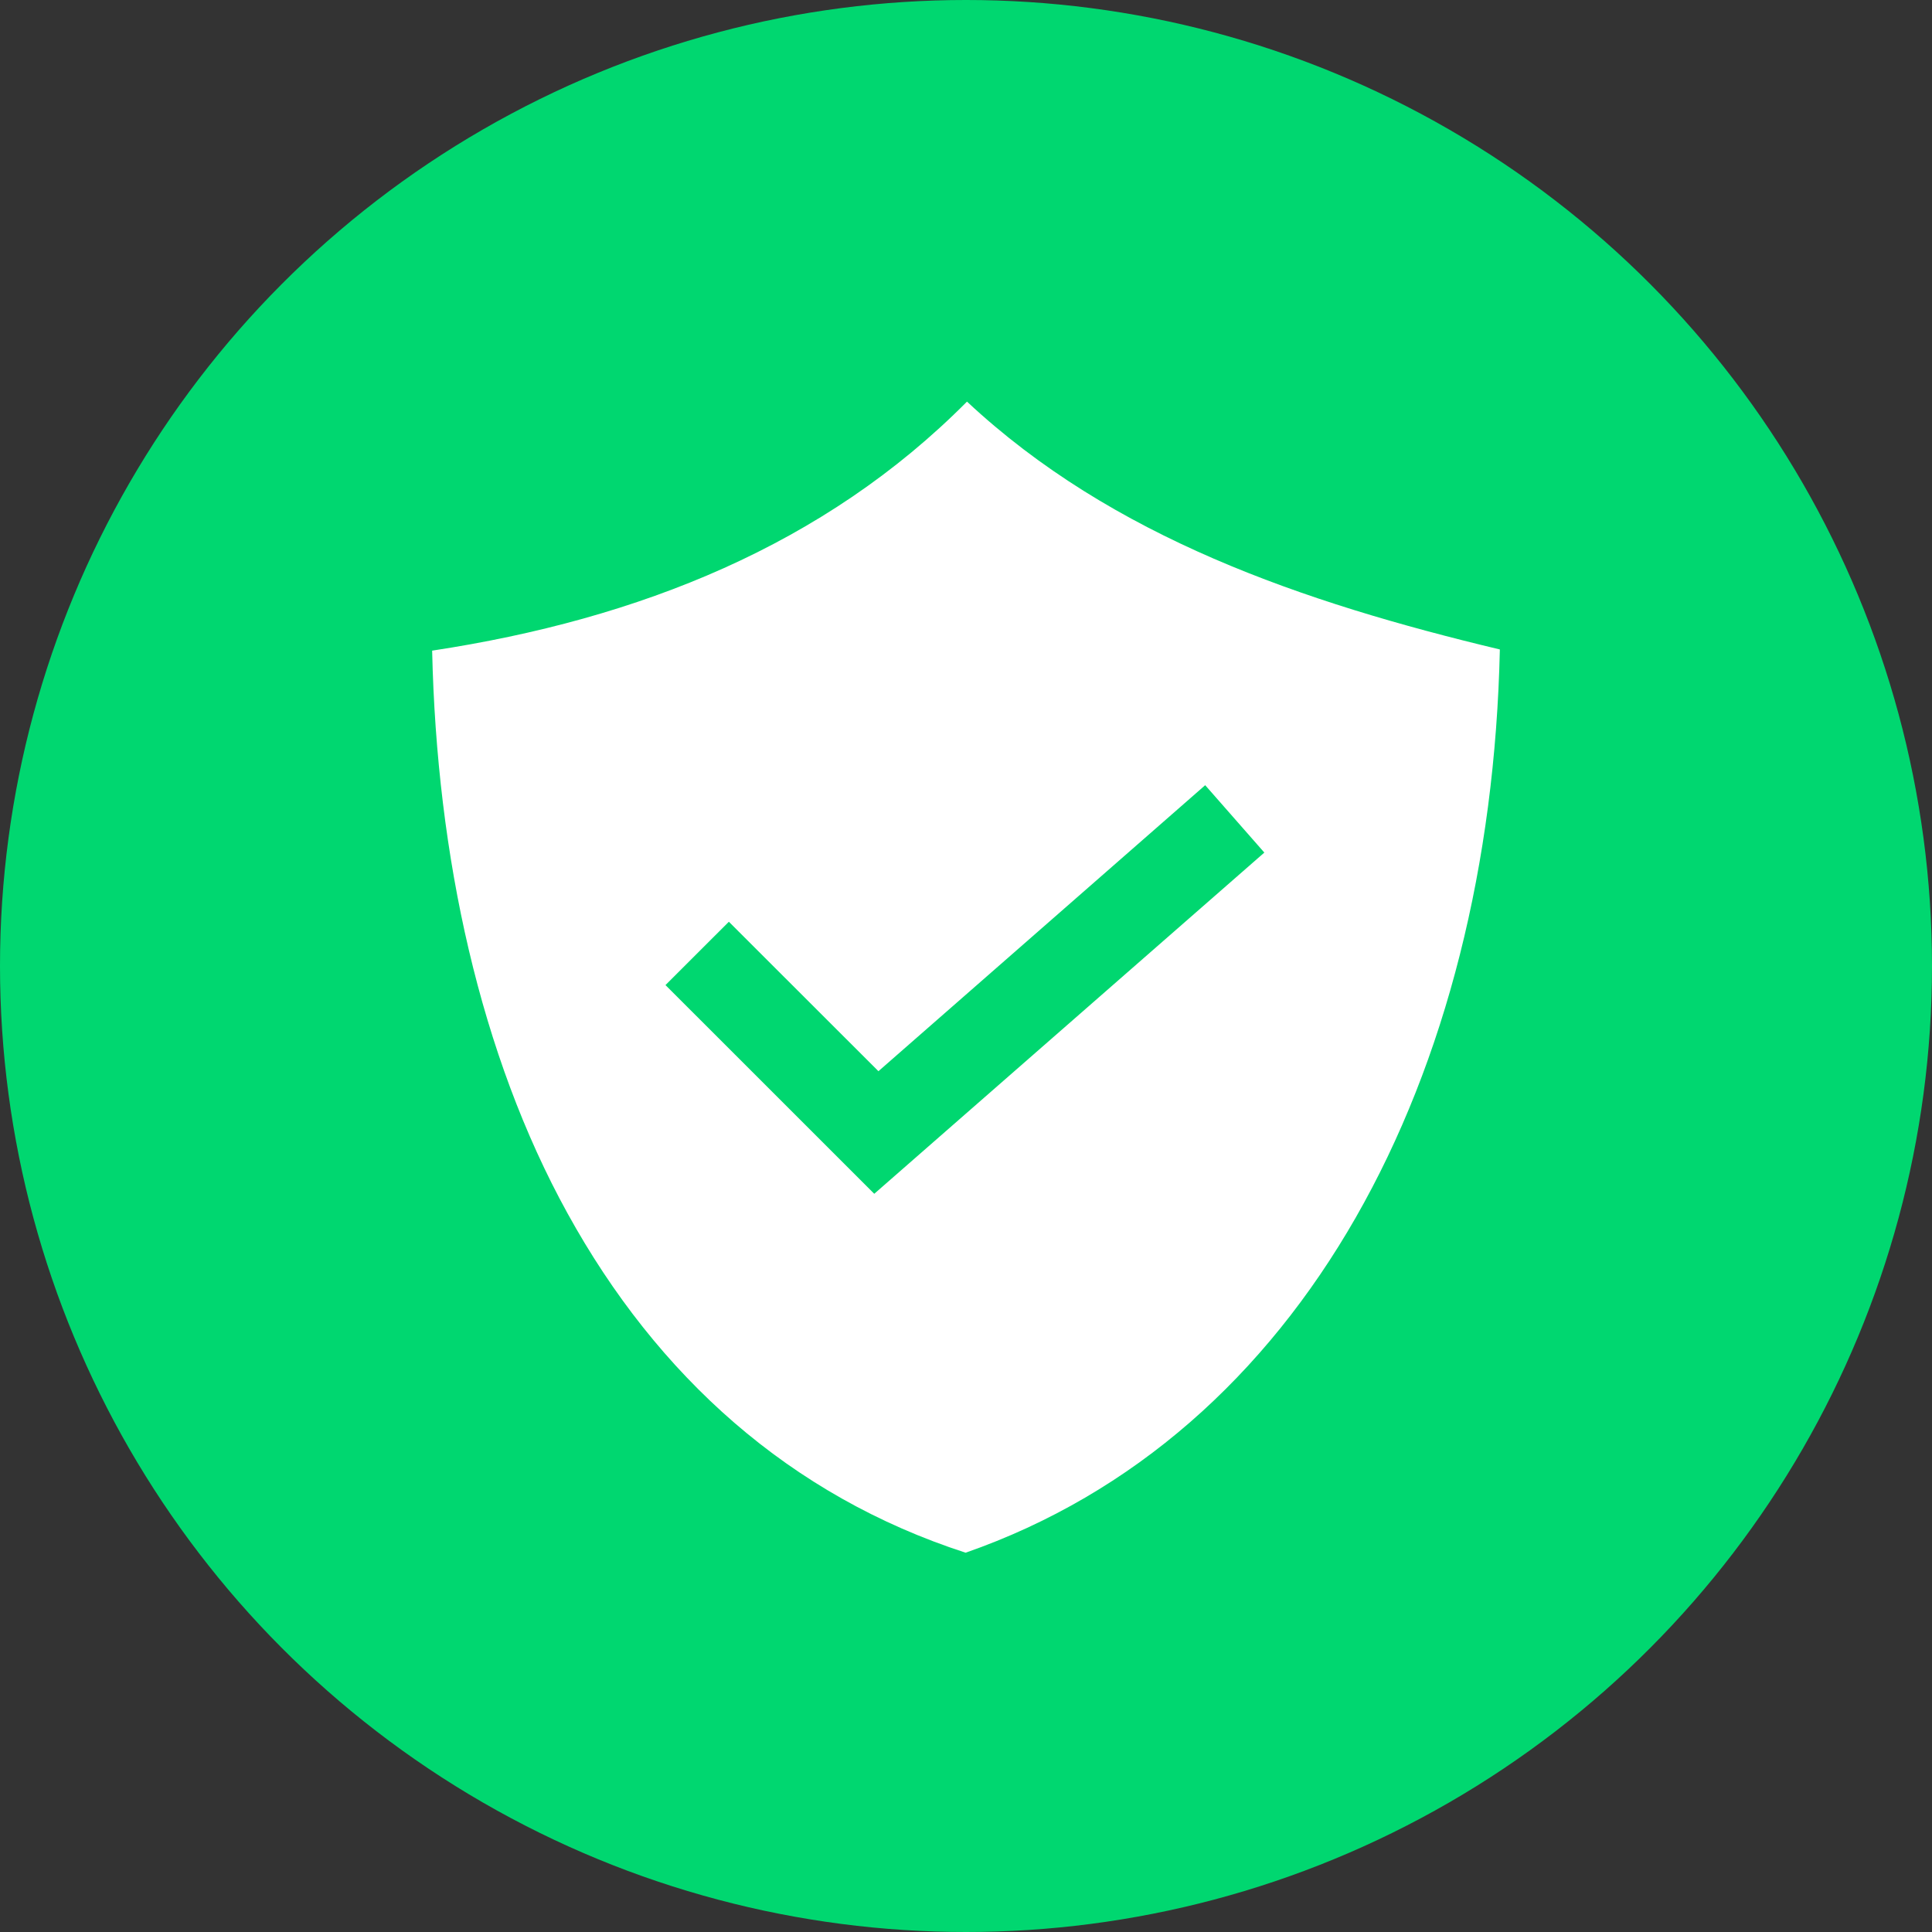 <svg width="31" height="31" viewBox="0 0 31 31" fill="none" xmlns="http://www.w3.org/2000/svg">
<rect x="0" y="0" width="31" height="31" fill="#333333" stroke="none"/>
<circle cx="15.5" cy="15.5" r="15.5" fill="#00D770"/>
<path d="M15.517 6.445C17.844 8.619 20.9 9.665 24.066 10.421C23.915 17.294 20.907 23.027 15.494 24.914C12.675 24.001 10.546 22.082 9.107 19.47C7.704 16.926 7.008 13.746 6.934 10.44C10.261 9.935 13.233 8.744 15.515 6.445H15.517ZM19.338 12.599L14.095 17.188L11.695 14.79L10.678 15.806L14.028 19.155L20.287 13.68L19.338 12.599Z" fill="white"/>
</svg>
